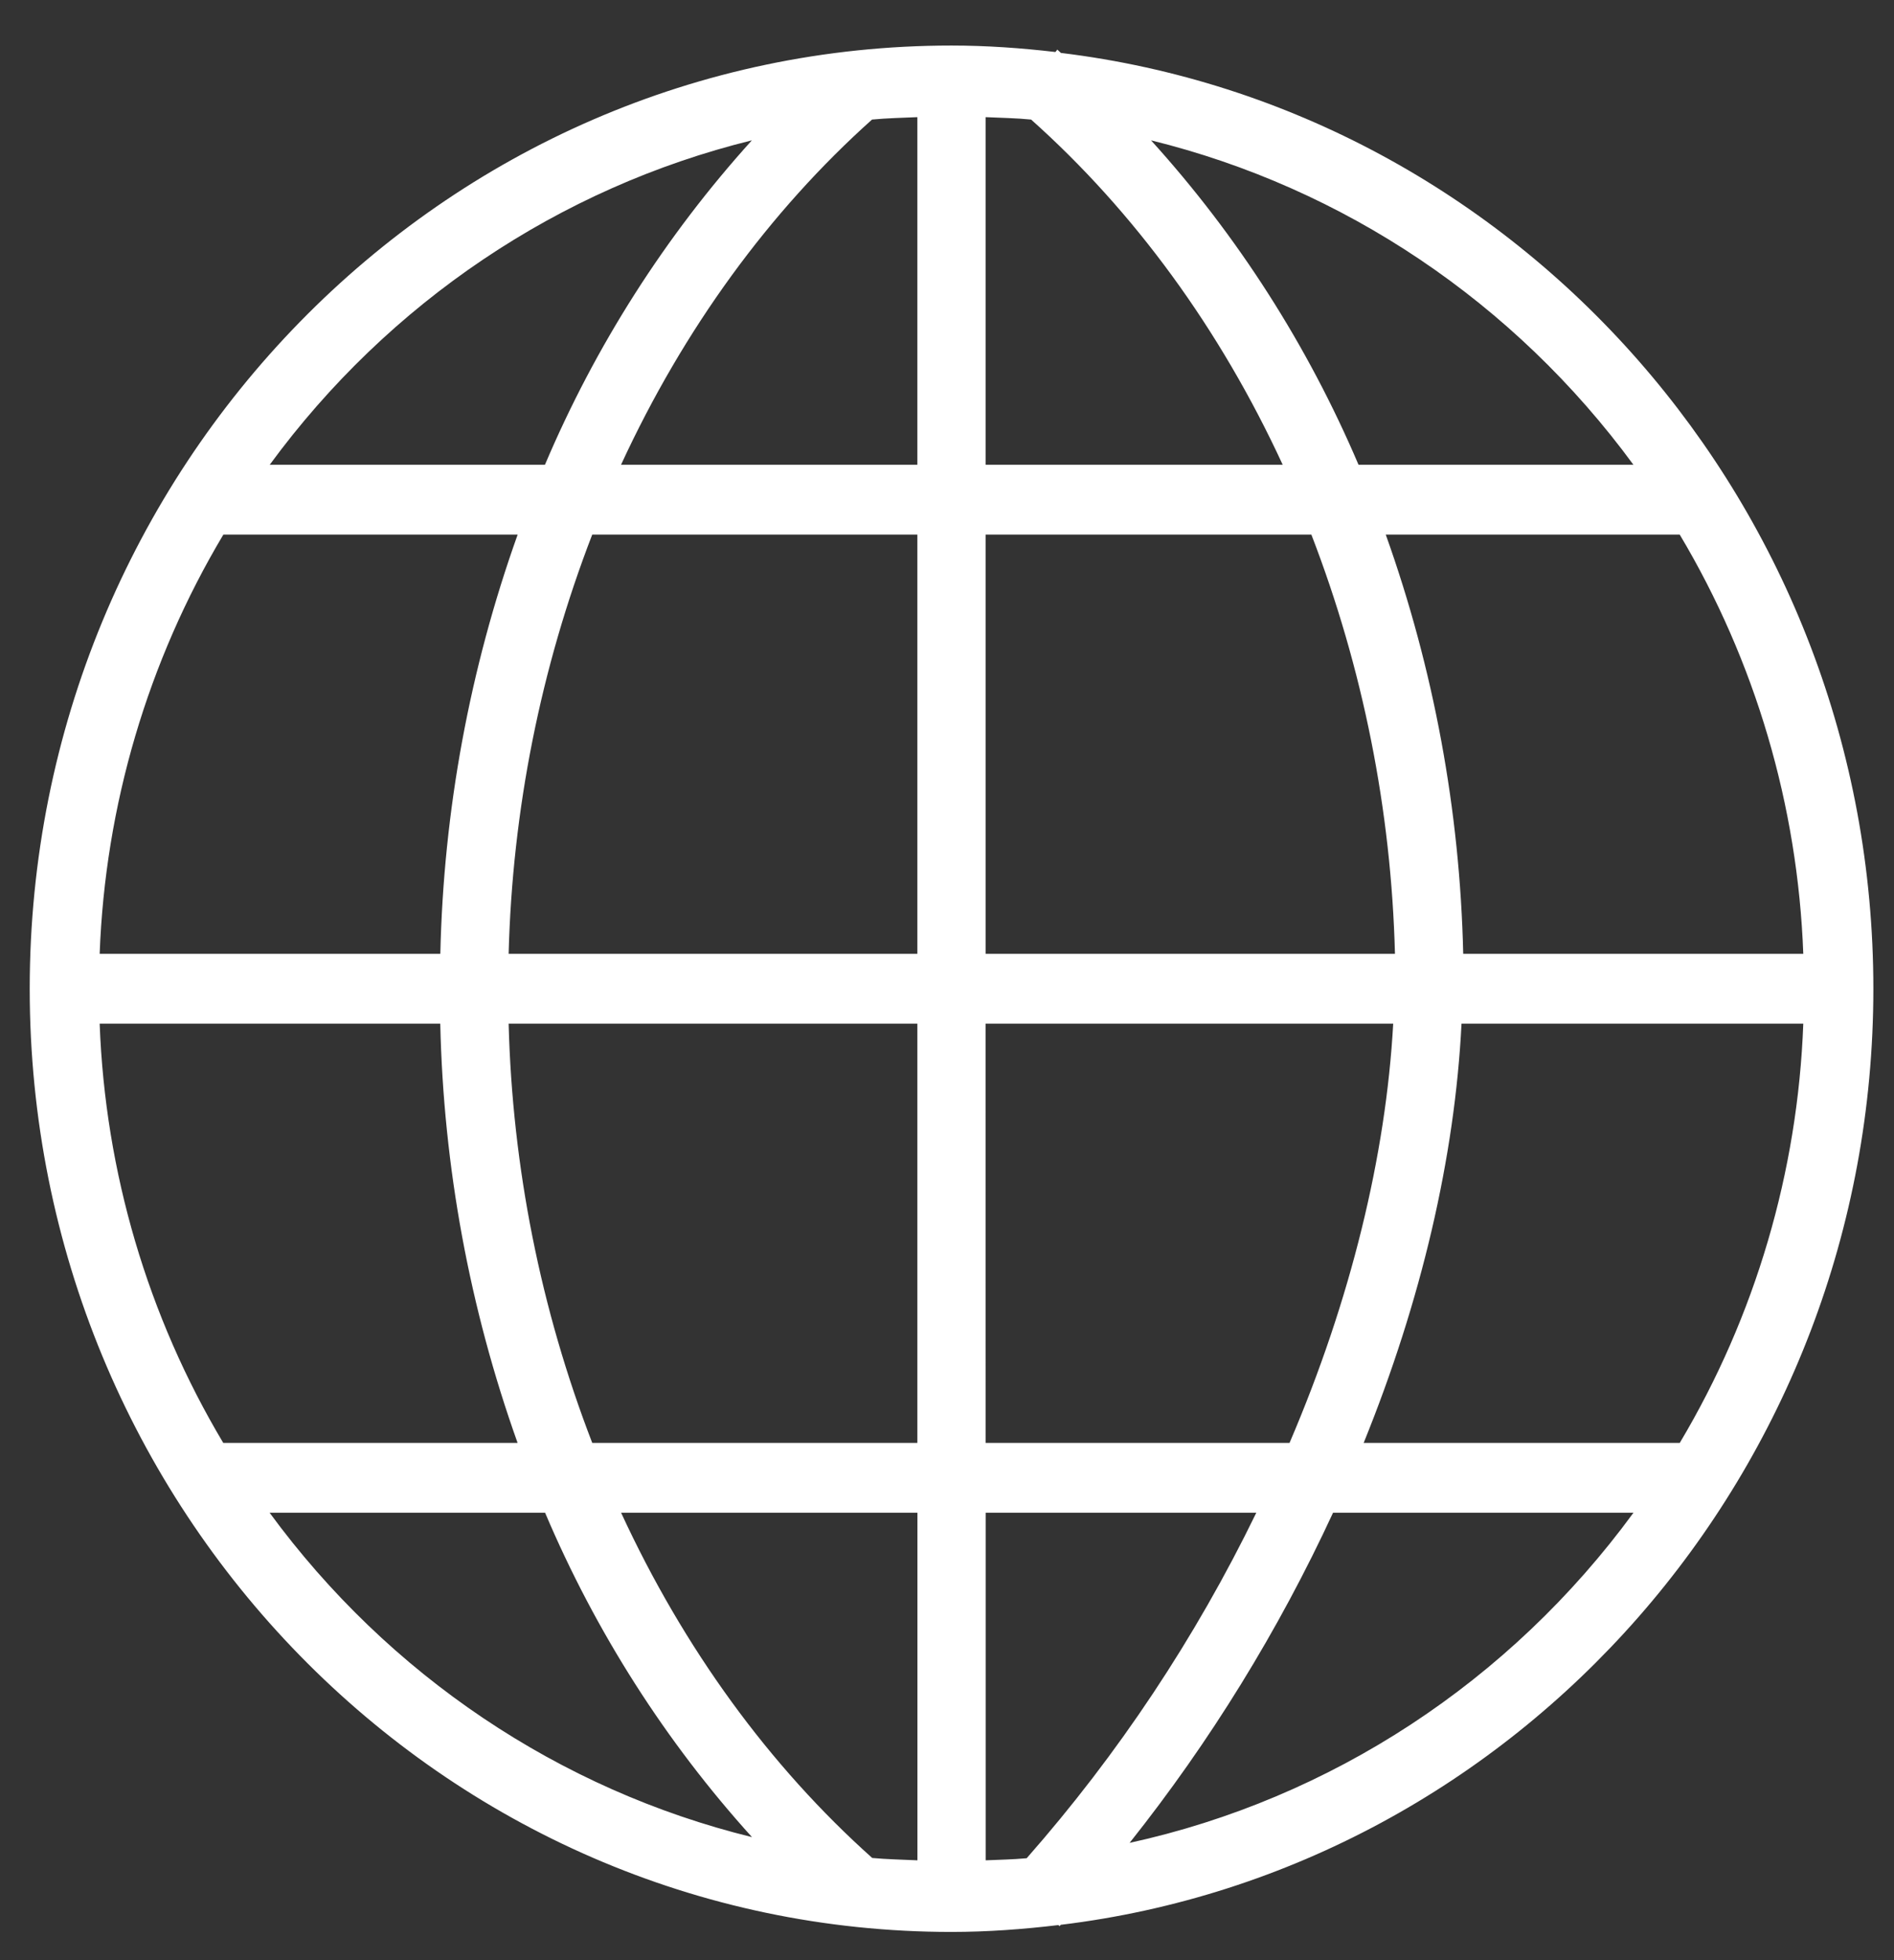 <svg width="29" height="30" viewBox="0 0 29 30" fill="none" xmlns="http://www.w3.org/2000/svg">
<rect x="0" y="0" width="29" height="30" fill="#333333" stroke="none"/>
<path fill-rule="evenodd" clip-rule="evenodd" d="M14.569 0.697C6.78 0.697 0.455 7.166 0.455 15.133C0.455 23.099 6.78 29.568 14.569 29.568C15.123 29.568 15.668 29.527 16.206 29.463L16.223 29.48L16.242 29.459C23.243 28.611 28.684 22.519 28.684 15.133C28.684 7.747 23.243 1.66 16.244 0.81C16.226 0.795 16.211 0.777 16.192 0.762V0.756L16.16 0.796C15.637 0.735 15.107 0.697 14.569 0.697ZM14.046 1.793V7.113H9.509C10.468 5.035 11.782 3.234 13.352 1.83C13.581 1.808 13.814 1.803 14.046 1.793ZM15.092 1.793C15.325 1.804 15.559 1.807 15.788 1.83C17.362 3.234 18.679 5.032 19.64 7.113H15.092V1.793ZM11.512 2.148C10.19 3.609 9.119 5.287 8.344 7.113H4.13C5.951 4.63 8.561 2.874 11.512 2.148ZM17.624 2.148C20.576 2.874 23.188 4.629 25.01 7.113H20.801C20.023 5.287 18.949 3.608 17.624 2.148ZM3.42 8.182H7.926C7.191 10.24 6.791 12.408 6.742 14.598H1.526C1.61 12.329 2.263 10.12 3.42 8.182ZM9.068 8.182H14.046V14.598H7.788C7.845 12.399 8.278 10.228 9.068 8.182ZM15.092 8.182H20.079C20.869 10.228 21.302 12.399 21.359 14.598H15.092V8.182ZM21.219 8.182H25.719C26.876 10.12 27.527 12.329 27.611 14.598H22.404C22.354 12.408 21.954 10.24 21.218 8.182H21.219ZM1.525 15.667H6.741C6.79 17.858 7.19 20.025 7.925 22.083H3.418C2.261 20.145 1.61 17.936 1.526 15.667H1.525ZM7.787 15.667H14.046V22.083H9.068C8.278 20.037 7.845 17.866 7.788 15.667H7.787ZM15.091 15.667H21.332C21.221 17.681 20.683 19.894 19.745 22.083H15.092L15.091 15.667ZM22.378 15.667H27.611C27.527 17.936 26.876 20.145 25.72 22.083H20.88C21.761 19.912 22.276 17.716 22.378 15.667ZM4.13 23.152H8.346C9.121 24.978 10.192 26.657 11.514 28.117C8.562 27.392 5.95 25.636 4.128 23.152H4.13ZM9.51 23.152H14.047V28.472C13.816 28.461 13.583 28.457 13.355 28.436C11.783 27.032 10.47 25.232 9.51 23.152ZM15.093 23.152H19.236C18.304 25.07 17.121 26.848 15.72 28.44C15.513 28.459 15.302 28.463 15.093 28.472V23.152ZM20.413 23.152H25.011C23.121 25.735 20.38 27.53 17.296 28.205C18.529 26.655 19.575 24.958 20.411 23.152H20.413Z" fill="white"/>
</svg>
